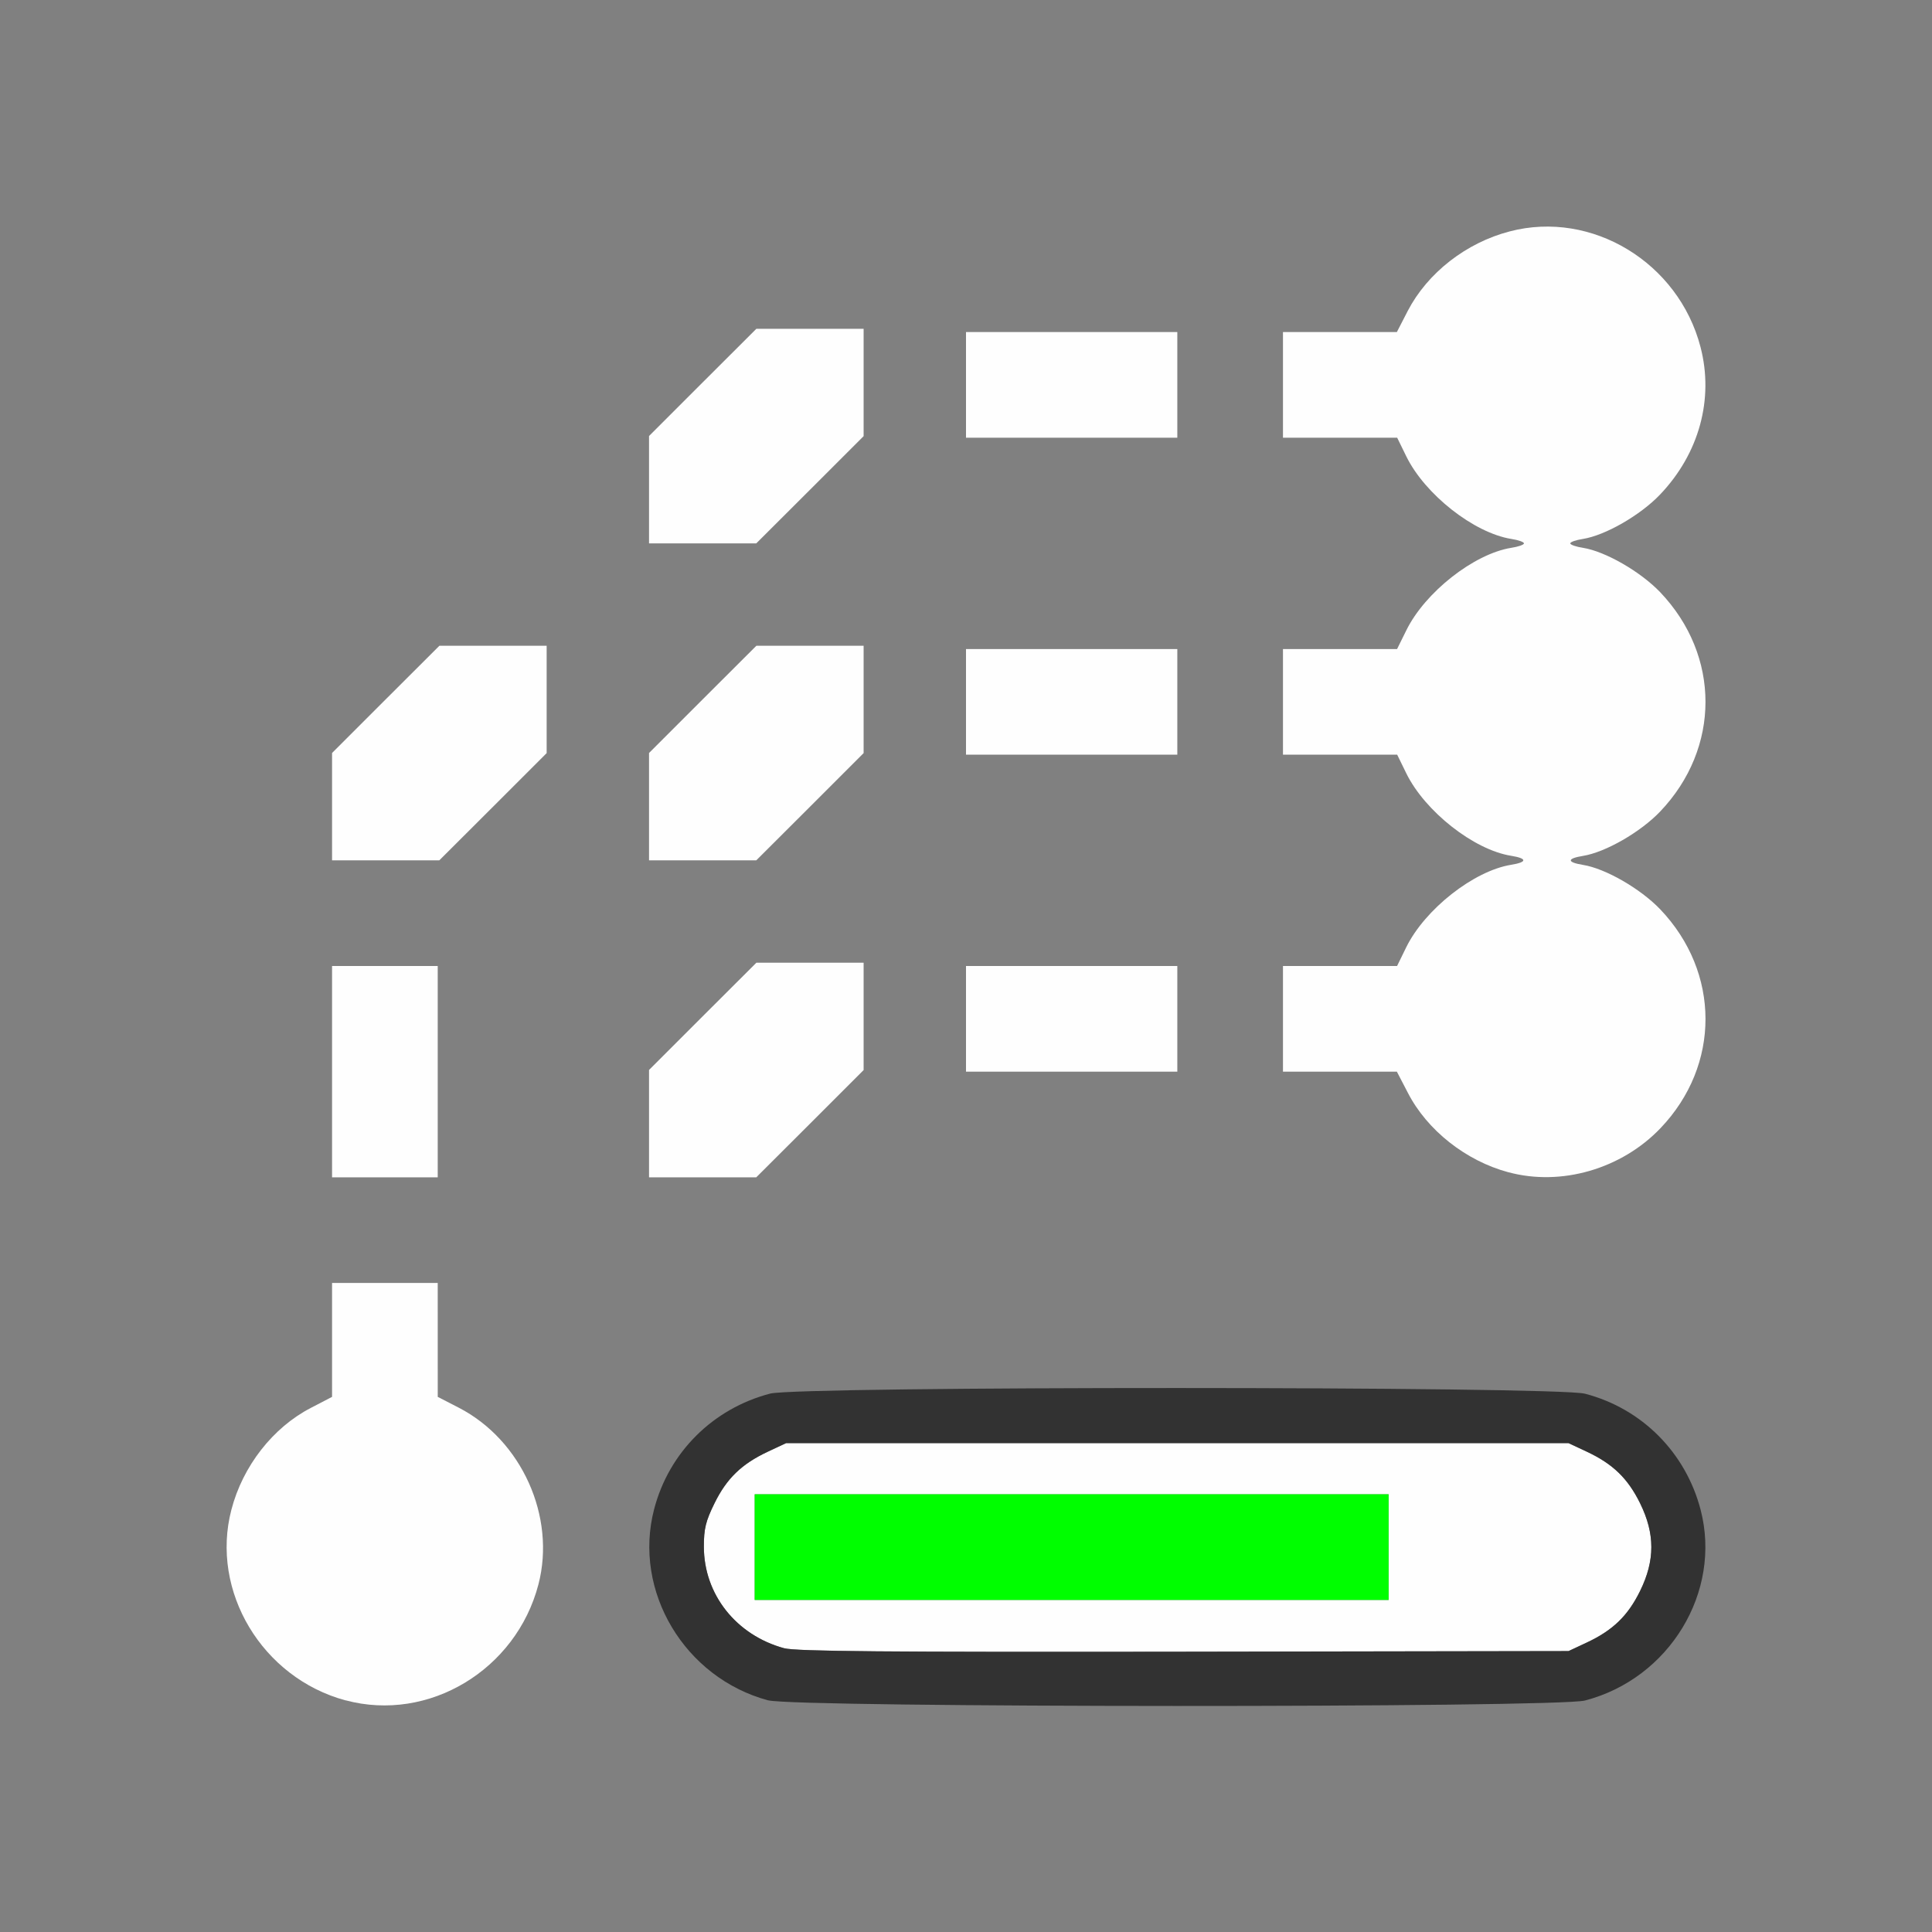 <?xml version="1.0" encoding="UTF-8" standalone="no"?>
<!-- Created with Inkscape (http://www.inkscape.org/) -->

<svg
   version="1.1"
   id="svg2"
   width="1600"
   height="1600"
   viewBox="0 0 1600 1600"
   sodipodi:docname="motionpaths_update_all.svg"
   inkscape:version="1.2.2 (732a01da63, 2022-12-09)"
   xmlns:inkscape="http://www.inkscape.org/namespaces/inkscape"
   xmlns:sodipodi="http://sodipodi.sourceforge.net/DTD/sodipodi-0.dtd"
   xmlns="http://www.w3.org/2000/svg"
   xmlns:svg="http://www.w3.org/2000/svg"
   xmlns:rdf="http://www.w3.org/1999/02/22-rdf-syntax-ns#"
   xmlns:cc="http://creativecommons.org/ns#"
   xmlns:dc="http://purl.org/dc/elements/1.1/">
  <rect x="0" y="0" width="1600" height="1600" fill="#808080" stroke="none"/>
  <defs
     id="defs6" />
  <sodipodi:namedview
     pagecolor="#808080"
     bordercolor="#666666"
     borderopacity="1"
     objecttolerance="10"
     gridtolerance="10"
     guidetolerance="10"
     inkscape:pageopacity="0"
     inkscape:pageshadow="2"
     inkscape:window-width="1993"
     inkscape:window-height="1009"
     id="namedview4"
     showgrid="false"
     inkscape:zoom="0.5"
     inkscape:cx="519"
     inkscape:cy="424"
     inkscape:window-x="-8"
     inkscape:window-y="-8"
     inkscape:window-maximized="1"
     inkscape:current-layer="MOTIONPATHS_UPDATE_ALL"
     inkscape:showpageshadow="0"
     inkscape:pagecheckerboard="true"
     inkscape:deskcolor="#d1d1d1" />
  <g
     id="MOTIONPATHS_UPDATE_ALL"
     transform="matrix(87.5,0,0,87.5,100,100)"
     style="stroke-width:0.011">
    <path
       style="fill:none;stroke-width:0"
       d="M 0,8 V 0 h 8 8 v 8 8 H 8 0 Z m 2.858,6.952 C 3.658,14.744 4.156,13.924 3.953,13.147 3.846,12.734 3.56,12.368 3.2,12.182 L 3,12.078 3,11.539 3,11 H 2.5 2 l -1.156e-4,0.539 -1.157e-4,0.539 -0.2,0.103 c -0.36,0.186 -0.646,0.552 -0.753,0.965 -0.277,1.065 0.745,2.083 1.811,1.805 z m 11,0 c 0.8,-0.208 1.298,-1.028 1.095,-1.805 -0.141,-0.542 -0.556,-0.958 -1.095,-1.099 -0.273,-0.071 -7.438,-0.072 -7.711,-0.001 -0.542,0.141 -0.958,0.556 -1.099,1.095 -0.202,0.775 0.288,1.596 1.081,1.809 0.26,0.07 7.461,0.071 7.73,0.002 z M 3,9 V 8 H 2.5 2 v 1 1 H 2.5 3 Z M 6.523,9.493 7.031,8.985 V 8.477 7.969 H 6.524 6.016 L 5.508,8.476 5,8.984 V 9.492 10 H 5.507 6.015 Z M 13.858,9.952 C 14.658,9.744 15.156,8.924 14.953,8.147 14.884,7.881 14.763,7.666 14.569,7.462 14.383,7.267 14.052,7.076 13.839,7.042 13.773,7.032 13.719,7.013 13.719,7 c 0,-0.013 0.054,-0.032 0.12,-0.042 0.213,-0.034 0.544,-0.225 0.731,-0.42 0.572,-0.6 0.572,-1.476 0,-2.076 -0.186,-0.195 -0.518,-0.386 -0.731,-0.42 -0.153,-0.025 -0.153,-0.06 0,-0.085 0.213,-0.034 0.544,-0.225 0.731,-0.42 C 15.373,2.695 14.983,1.341 13.853,1.047 13.213,0.88 12.489,1.206 12.182,1.8 L 12.078,2 11.539,2 11,2 V 2.5 3 h 0.54 0.54 l 0.086,0.176 c 0.177,0.361 0.64,0.725 0.994,0.782 0.153,0.025 0.153,0.06 0,0.085 -0.354,0.057 -0.817,0.421 -0.994,0.782 L 12.081,5 H 11.54 11 V 5.5 6 h 0.54 0.54 l 0.086,0.176 c 0.177,0.361 0.64,0.725 0.994,0.782 0.153,0.025 0.153,0.06 0,0.085 -0.354,0.057 -0.817,0.421 -0.994,0.782 L 12.081,8 H 11.54 11 V 8.5 9 l 0.539,1.25e-4 0.539,1.25e-4 0.103,0.2 c 0.308,0.596 1.031,0.92 1.677,0.752 z M 10,8.5 V 8 H 9 8 V 8.5 9 h 1 1 z M 3.523,6.493 4.031,5.985 V 5.477 4.969 H 3.524 3.016 L 2.508,5.476 2,5.984 V 6.492 7 h 0.507 0.507 z m 3,0 L 7.031,5.985 V 5.477 4.969 H 6.524 6.016 L 5.508,5.476 5,5.984 V 6.492 7 H 5.507 6.015 Z M 10,5.5 V 5 H 9 8 V 5.5 6 h 1 1 z M 6.523,3.493 7.031,2.985 V 2.477 1.969 H 6.524 6.016 L 5.508,2.476 5,2.984 V 3.492 4 H 5.507 6.015 Z M 10,2.5 V 2 H 9 8 V 2.5 3 h 1 1 z"
       id="path825"
       inkscape:connector-curvature="0" />
    <path
       style="fill:#fefefe;stroke-width:0"
       d="M 2.129,14.951 C 1.338,14.738 0.846,13.917 1.047,13.147 1.154,12.734 1.44,12.368 1.8,12.182 L 2,12.078 2,11.539 2,11 H 2.5 3 l 1.156e-4,0.539 1.156e-4,0.539 0.2,0.103 c 0.594,0.307 0.92,1.031 0.753,1.672 -0.211,0.81 -1.04,1.308 -1.825,1.097 z m 4.151,-0.493 C 5.824,14.334 5.519,13.948 5.519,13.497 5.518,13.327 5.536,13.254 5.619,13.085 5.735,12.85 5.877,12.713 6.124,12.597 L 6.297,12.516 H 10 13.703 l 0.173,0.081 c 0.247,0.116 0.389,0.253 0.504,0.488 0.142,0.289 0.142,0.541 0,0.83 -0.116,0.235 -0.258,0.373 -0.504,0.488 l -0.173,0.081 -3.641,0.006 c -2.819,0.005 -3.673,-0.003 -3.783,-0.033 z M 12,13.5 V 13 H 9 6 v 0.5 0.5 h 3 3 z M 2,9 V 8 H 2.5 3 v 1 1 H 2.5 2 Z M 5,9.492 V 8.984 L 5.508,8.476 6.016,7.969 H 6.524 7.031 V 8.477 8.985 L 6.523,9.493 6.015,10 H 5.507 5 Z m 8.133,0.46 C 12.731,9.844 12.364,9.554 12.182,9.2 L 12.078,9 11.539,9 11,9 V 8.5 8 h 0.54 0.54 l 0.086,-0.176 c 0.177,-0.361 0.64,-0.725 0.994,-0.782 0.153,-0.025 0.153,-0.06 0,-0.085 C 12.807,6.901 12.344,6.537 12.167,6.176 L 12.081,6 H 11.54 11 V 5.5 5 h 0.54 0.54 L 12.167,4.824 C 12.344,4.463 12.807,4.099 13.161,4.042 13.227,4.032 13.281,4.013 13.281,4 13.281,3.987 13.227,3.968 13.161,3.958 12.807,3.901 12.344,3.537 12.167,3.176 L 12.081,3 H 11.54 11 V 2.5 2 l 0.539,-1.156e-4 0.539,-1.157e-4 0.103,-0.2 C 12.368,1.44 12.734,1.154 13.147,1.047 13.924,0.844 14.744,1.342 14.952,2.142 15.08,2.634 14.939,3.15 14.569,3.538 14.383,3.733 14.052,3.924 13.839,3.958 13.773,3.968 13.719,3.987 13.719,4 c 0,0.013 0.054,0.032 0.12,0.042 0.213,0.034 0.544,0.225 0.731,0.42 0.572,0.6 0.572,1.476 0,2.076 -0.186,0.195 -0.518,0.386 -0.731,0.42 -0.153,0.025 -0.153,0.06 0,0.085 0.213,0.034 0.544,0.225 0.731,0.42 0.571,0.598 0.572,1.476 0.004,2.071 -0.369,0.387 -0.94,0.553 -1.44,0.418 z M 8,8.5 V 8 h 1 1 V 8.5 9 H 9 8 Z M 2,6.492 V 5.984 L 2.508,5.476 3.016,4.969 H 3.524 4.031 V 5.477 5.985 L 3.523,6.493 3.015,7 H 2.507 2 Z m 3,0 V 5.984 L 5.508,5.476 6.016,4.969 H 6.524 7.031 V 5.477 5.985 L 6.523,6.493 6.015,7 H 5.507 5 Z M 8,5.5 V 5 h 1 1 V 5.5 6 H 9 8 Z M 5,3.492 V 2.984 L 5.508,2.476 6.016,1.969 H 6.524 7.031 V 2.477 2.985 L 6.523,3.493 6.015,4 H 5.507 5 Z M 8,2.5 V 2 h 1 1 V 2.5 3 H 9 8 Z"
       id="path823"
       inkscape:connector-curvature="0" />
    <path
       style="fill:#00fe00;stroke-width:0"
       d="M 6,13.5 V 13 h 3 3 V 13.5 14 H 9 6 Z"
       id="path821"
       inkscape:connector-curvature="0" />
    <path
       style="fill:#323232;stroke-width:0"
       d="M 6.129,14.951 C 5.336,14.738 4.846,13.917 5.048,13.142 5.188,12.603 5.605,12.188 6.147,12.047 c 0.273,-0.071 7.438,-0.07 7.711,0.001 0.539,0.14 0.954,0.557 1.095,1.099 0.202,0.777 -0.295,1.597 -1.095,1.805 -0.268,0.07 -7.469,0.068 -7.73,-0.002 z M 13.876,14.403 c 0.247,-0.116 0.389,-0.253 0.504,-0.488 0.142,-0.289 0.142,-0.541 0,-0.83 -0.116,-0.235 -0.258,-0.373 -0.504,-0.488 L 13.703,12.516 H 10 6.297 l -0.173,0.081 c -0.247,0.116 -0.389,0.253 -0.504,0.488 -0.083,0.168 -0.101,0.241 -0.101,0.411 5.594e-4,0.452 0.306,0.837 0.76,0.961 0.111,0.03 0.964,0.037 3.783,0.033 l 3.641,-0.006 z"
       id="path819"
       inkscape:connector-curvature="0" />
  </g>
</svg>
